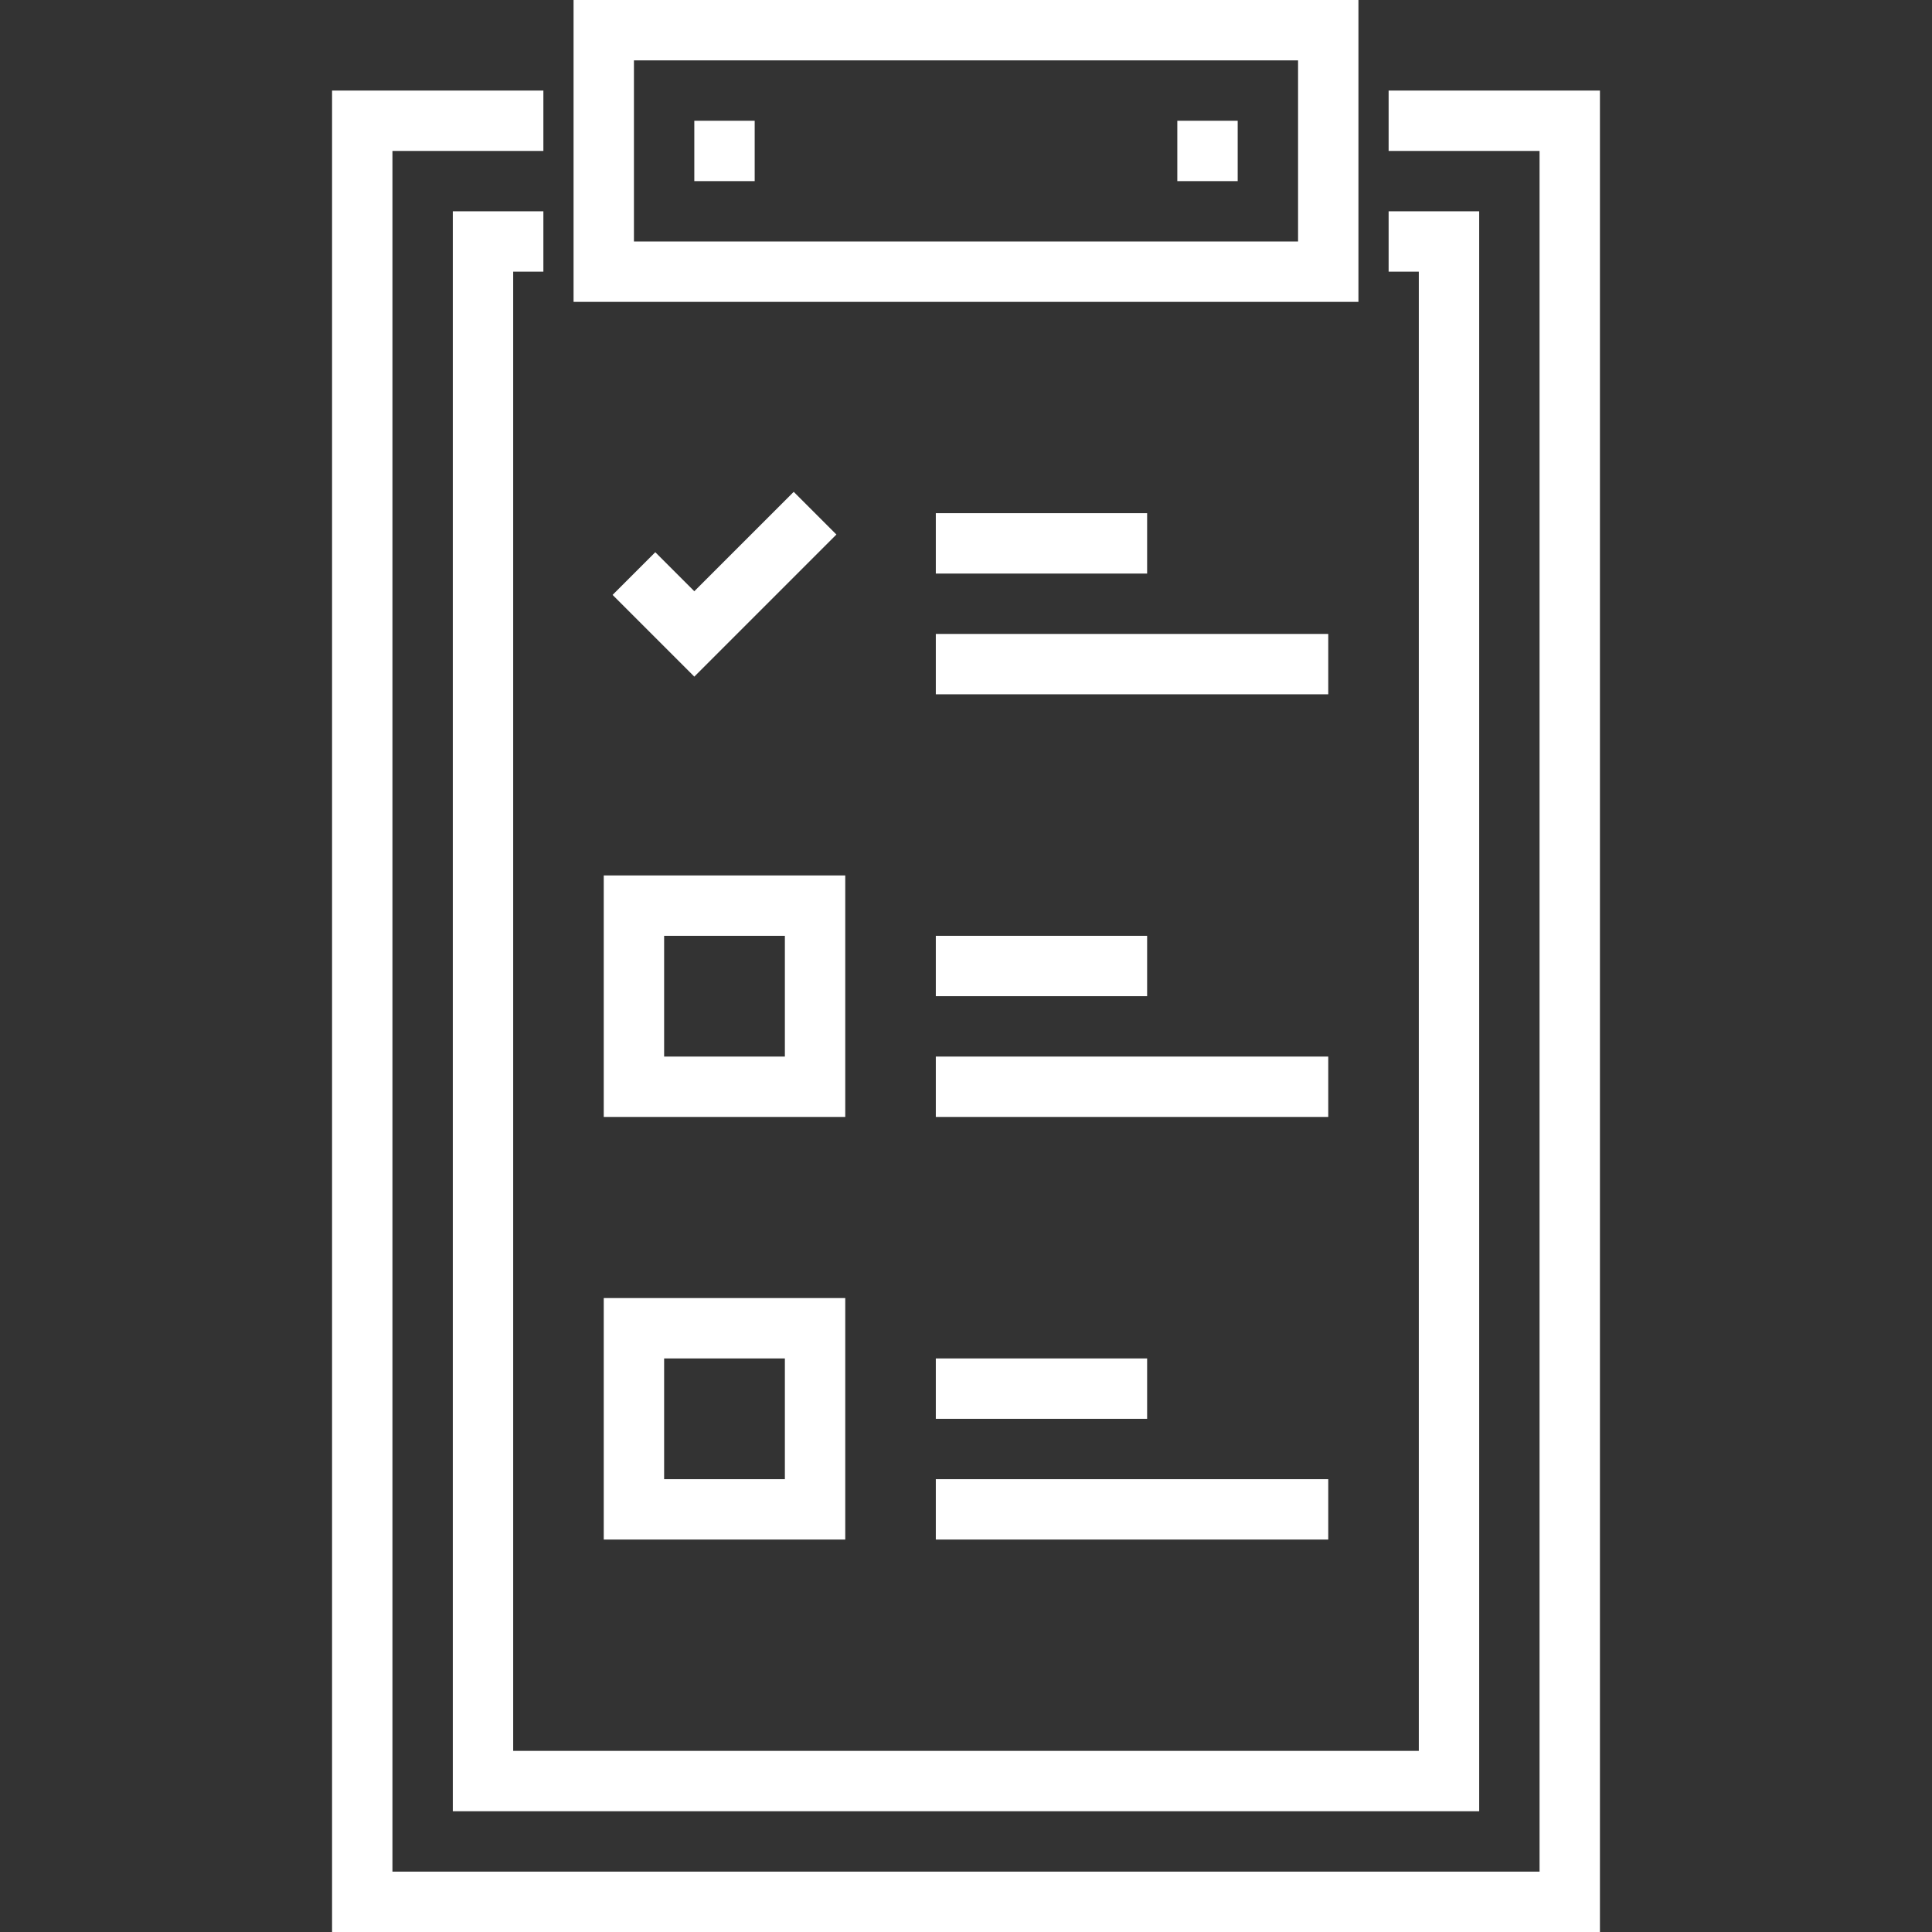 <?xml version="1.0" encoding="iso-8859-1"?>
<!-- Generator: Adobe Illustrator 19.0.0, SVG Export Plug-In . SVG Version: 6.00 Build 0)  -->
<svg version="1.1" id="Layer_1" xmlns="http://www.w3.org/2000/svg" xmlns:xlink="http://www.w3.org/1999/xlink" x="0px" y="0px"
	 viewBox="0 0 512 512" style="fill: #fff;" xml:space="preserve">
<rect x="0" y="0" width="512" height="512" fill="#333333" stroke="none"/>
<g>
	<g>
		<g>
			<path d="M360,0H152v79.999h208V0z M344,64H168V16h176V64z"/>
			<polygon points="368,24 368,40 408,40 408,496 104,496 104,40 144,40 144,24 88,24 88,512 424,512 424,24 			"/>
			<rect x="184" y="32" width="16" height="16"/>
			<rect x="312" y="32" width="16" height="16"/>
			<polygon points="376,464 136,464 136,72 144,72 144,56 120,56 120,480 392,480 392,56 368,56 368,72 376,72 			"/>
			<polygon points="210.344,130.343 184,156.686 173.658,146.342 162.342,157.656 184,179.314 221.656,141.656 			"/>
			<rect x="248" y="136" width="56" height="16"/>
			<rect x="248" y="168" width="104" height="16"/>
			<rect x="248" y="248" width="56" height="16"/>
			<rect x="248" y="280" width="104" height="16"/>
			<rect x="248" y="360" width="56" height="16"/>
			<rect x="248" y="392" width="104" height="16"/>
			<path d="M160,296h64v-64h-64V296z M176,248h32v32h-32V248z"/>
			<path d="M160,408h64v-64h-64V408z M176,360h32v32h-32V360z"/>
		</g>
	</g>
</g>
<g>
</g>
<g>
</g>
<g>
</g>
<g>
</g>
<g>
</g>
<g>
</g>
<g>
</g>
<g>
</g>
<g>
</g>
<g>
</g>
<g>
</g>
<g>
</g>
<g>
</g>
<g>
</g>
<g>
</g>
</svg>
